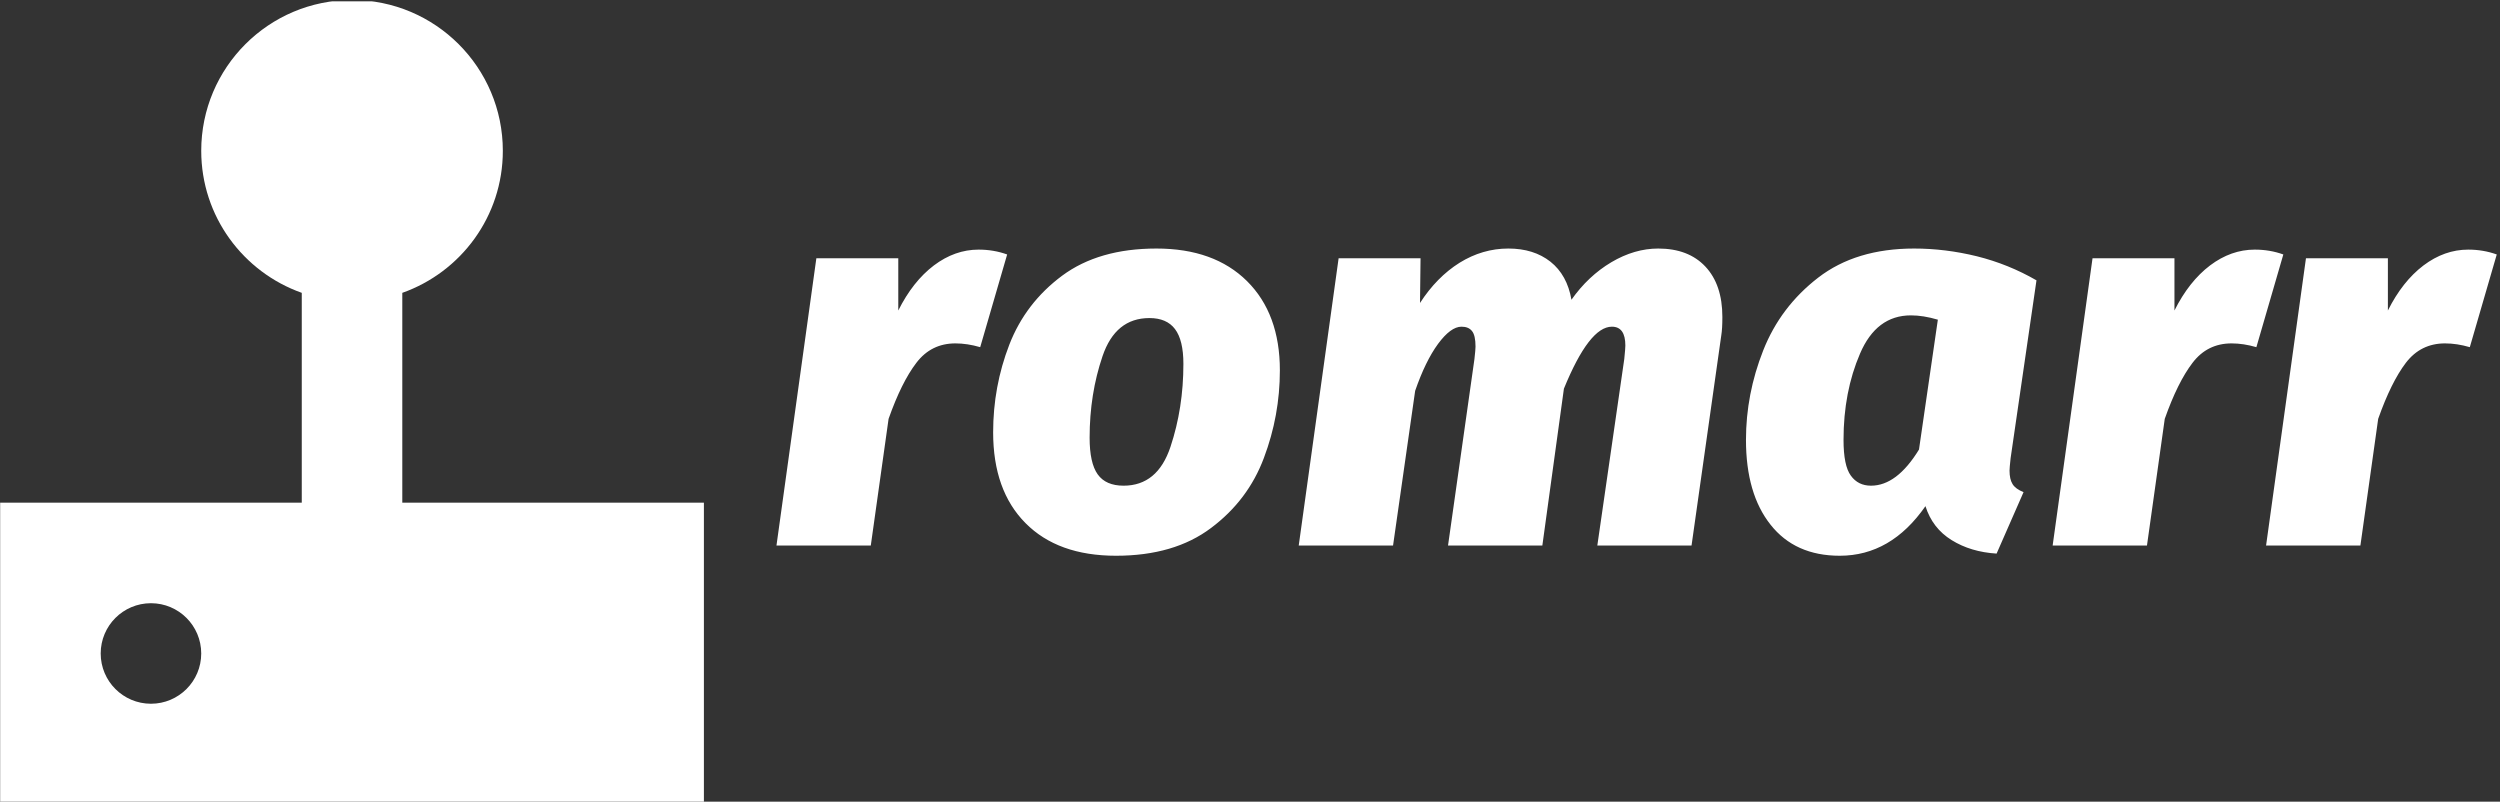<svg xmlns="http://www.w3.org/2000/svg" version="1.1" xmlns:xlink="http://www.w3.org/1999/xlink" xmlns:svgjs="http://svgjs.dev/svgjs" width="1500" height="481" viewBox="0 0 1500 481"><rect x="0" y="0" width="1500" height="481" fill="#333333" stroke="none"/><g transform="matrix(1,0,0,1,-0.909,0.784)"><svg viewBox="0 0 396 127" data-background-color="#0718c4" preserveAspectRatio="xMidYMid meet" height="481" width="1500" xmlns="http://www.w3.org/2000/svg" xmlns:xlink="http://www.w3.org/1999/xlink"><g id="tight-bounds" transform="matrix(1,0,0,1,0.24,-0.207)"><svg viewBox="0 0 395.52 127.414" height="127.414" width="395.52"><g><svg viewBox="0 0 573.986 184.906" height="127.414" width="395.52"><g transform="matrix(1,0,0,1,178.466,57.139)"><svg viewBox="0 0 395.52 70.629" height="70.629" width="395.52"><g id="textblocktransform"><svg viewBox="0 0 395.52 70.629" height="70.629" width="395.52" id="textblock"><g><svg viewBox="0 0 395.52 70.629" height="70.629" width="395.52"><g transform="matrix(1,0,0,1,0,0)"><svg width="395.52" viewBox="0.7 -27.55 159.59 28.5" height="70.629" data-palette-color="#ffffff"><path d="M19.45-27.45Q20.85-27.45 22.1-27L22.1-27 19.6-18.4Q18.4-18.75 17.3-18.75L17.3-18.75Q15.05-18.75 13.68-16.95 12.3-15.15 11.1-11.75L11.1-11.75 9.45 0 0.7 0 4.4-26.65 12-26.65 12-21.8Q13.35-24.5 15.3-25.98 17.25-27.45 19.45-27.45L19.45-27.45ZM32.2 0.95Q26.8 0.95 23.8-2.08 20.8-5.1 20.8-10.5L20.8-10.5Q20.8-14.75 22.3-18.63 23.8-22.5 27.2-25.03 30.6-27.55 35.95-27.55L35.95-27.55Q41.3-27.55 44.35-24.53 47.4-21.5 47.4-16.25L47.4-16.25Q47.4-12.05 45.92-8.13 44.45-4.2 41.02-1.63 37.6 0.95 32.2 0.95L32.2 0.95ZM32.9-5.55Q36.05-5.55 37.25-9.15 38.45-12.75 38.45-16.85L38.45-16.85Q38.45-19.05 37.67-20.08 36.9-21.1 35.3-21.1L35.3-21.1Q32.15-21.1 30.95-17.57 29.75-14.05 29.75-10L29.75-10Q29.75-7.65 30.5-6.6 31.25-5.55 32.9-5.55L32.9-5.55ZM82.5-27.55Q85.3-27.55 86.87-25.88 88.45-24.2 88.45-21.2L88.45-21.2Q88.45-20.1 88.35-19.5L88.35-19.5 85.59 0 76.85 0 79.35-17.3Q79.45-18.3 79.45-18.55L79.45-18.55Q79.45-20.3 78.2-20.3L78.2-20.3Q76.1-20.3 73.75-14.55L73.75-14.55 71.75 0 63 0 65.45-17.3Q65.55-18.2 65.55-18.45L65.55-18.45Q65.55-19.5 65.22-19.9 64.9-20.3 64.25-20.3L64.25-20.3Q63.25-20.3 62.07-18.7 60.9-17.1 59.95-14.35L59.95-14.35 57.9 0 49.15 0 52.85-26.65 60.45-26.65 60.4-22.5Q61.95-24.9 64.07-26.23 66.2-27.55 68.6-27.55L68.6-27.55Q70.95-27.55 72.5-26.33 74.05-25.1 74.45-22.8L74.45-22.8Q76-25 78.15-26.28 80.3-27.55 82.5-27.55L82.5-27.55ZM106.24-27.55Q109.14-27.55 112.07-26.83 114.99-26.1 117.59-24.6L117.59-24.6 115.19-8.1Q115.09-7.2 115.09-6.95L115.09-6.95Q115.09-6.15 115.37-5.7 115.64-5.25 116.39-4.95L116.39-4.95 113.89 0.75Q111.49 0.6 109.72-0.5 107.94-1.6 107.29-3.65L107.29-3.65Q104.09 0.95 99.34 0.95L99.34 0.95Q95.19 0.95 92.92-1.93 90.64-4.8 90.64-9.8L90.64-9.8Q90.64-14.05 92.24-18.1 93.84-22.15 97.34-24.85 100.84-27.55 106.24-27.55L106.24-27.55ZM105.94-21.35Q102.74-21.35 101.22-17.8 99.69-14.25 99.69-9.8L99.69-9.8Q99.69-7.4 100.37-6.48 101.04-5.55 102.24-5.55L102.24-5.55Q104.64-5.55 106.69-8.9L106.69-8.9 108.44-20.95Q107.09-21.35 105.94-21.35L105.94-21.35ZM137.84-27.45Q139.24-27.45 140.49-27L140.49-27 137.99-18.4Q136.79-18.75 135.69-18.75L135.69-18.75Q133.44-18.75 132.07-16.95 130.69-15.15 129.49-11.75L129.49-11.75 127.84 0 119.09 0 122.79-26.65 130.39-26.65 130.39-21.8Q131.74-24.5 133.69-25.98 135.64-27.45 137.84-27.45L137.84-27.45ZM157.64-27.45Q159.04-27.45 160.29-27L160.29-27 157.79-18.4Q156.59-18.75 155.49-18.75L155.49-18.75Q153.24-18.75 151.86-16.95 150.49-15.15 149.29-11.75L149.29-11.75 147.64 0 138.89 0 142.59-26.65 150.19-26.65 150.19-21.8Q151.54-24.5 153.49-25.98 155.44-27.45 157.64-27.45L157.64-27.45Z" opacity="1" transform="matrix(1,0,0,1,0,0)" fill="#ffffff" class="wordmark-text-0" data-fill-palette-color="primary" id="text-0"></path></svg></g></svg></g></svg></g></svg></g><g><svg viewBox="0 0 161.792 184.906" height="184.906" width="161.792"><g><svg xmlns="http://www.w3.org/2000/svg" xmlns:xlink="http://www.w3.org/1999/xlink" version="1.1" x="0" y="0" viewBox="17 13 63 72" enable-background="new 0 0 100 100" xml:space="preserve" height="184.906" width="161.792" class="icon-icon-0" data-fill-palette-color="accent" id="icon-0"><g fill="#ffffff" data-fill-palette-color="accent"><path d="M53 58V39.216c5.24-1.855 9-6.84 9-12.716C62 19.044 55.957 13 48.5 13 41.045 13 35 19.044 35 26.5c0 5.875 3.761 10.86 9 12.715V58H17v27h63V58H53zM30.5 76c-2.486 0-4.5-2.015-4.5-4.5s2.014-4.5 4.5-4.5c2.484 0 4.5 2.015 4.5 4.5S32.984 76 30.5 76z" fill="#ffffff" data-fill-palette-color="accent"></path></g></svg></g></svg></g></svg></g><defs></defs></svg><rect width="395.52" height="127.414" fill="none" stroke="none" visibility="hidden"></rect></g></svg></g></svg>